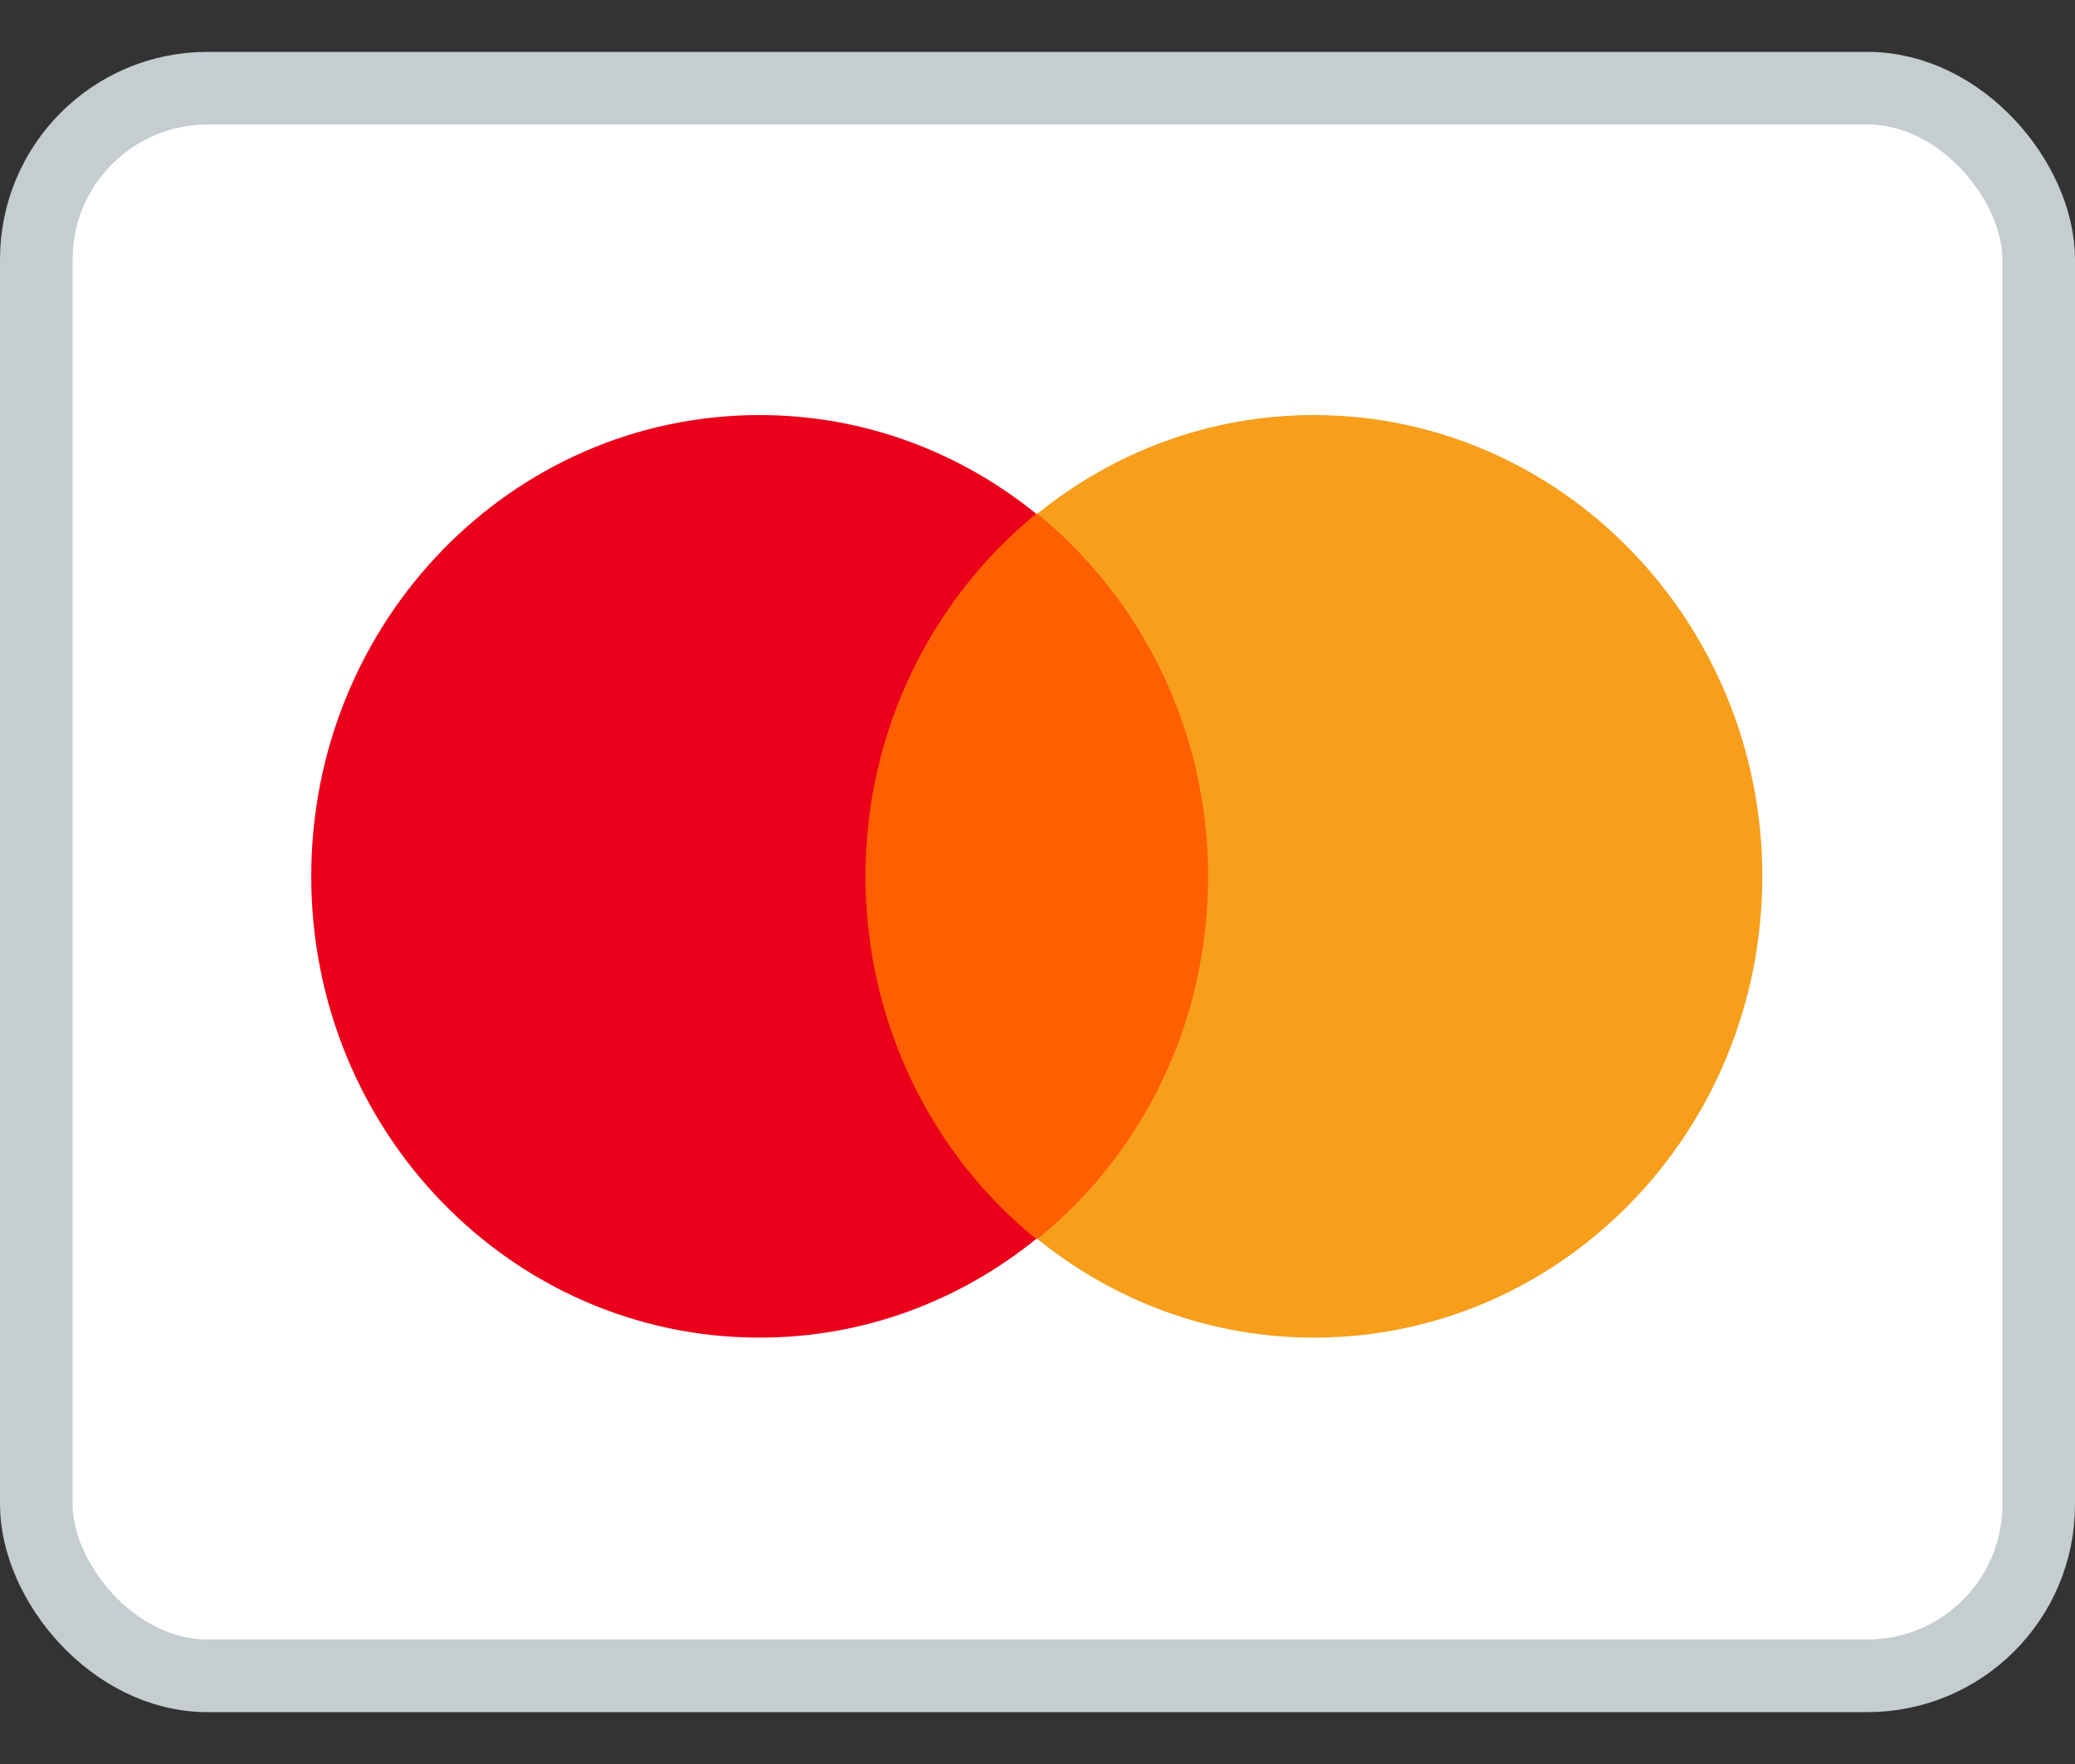 <svg width="20" height="17" viewBox="0 0 20 17" fill="none" xmlns="http://www.w3.org/2000/svg">
<rect x="0" y="0" width="20" height="17" fill="#333333" stroke="none"/>
<rect x="0.35" y="0.85" width="19.3" height="15.3" rx="1.65" fill="white"/>
<rect x="0.35" y="0.85" width="19.3" height="15.3" rx="1.65" stroke="#C5CDD0" stroke-width="0.7"/>
<g clip-path="url(#clip0_47_316)">
<path d="M8.102 4.951H11.884V11.94H8.102V4.951Z" fill="#FF5F00"/>
<path d="M8.342 8.445C8.342 7.025 8.991 5.766 9.987 4.951C9.255 4.358 8.33 4 7.322 4C4.933 4 3 5.988 3 8.445C3 10.903 4.933 12.891 7.322 12.891C8.33 12.891 9.255 12.533 9.987 11.94C8.991 11.137 8.342 9.865 8.342 8.445Z" fill="#EB001B"/>
<path d="M16.986 8.445C16.986 10.903 15.053 12.891 12.664 12.891C11.656 12.891 10.731 12.533 9.999 11.94C11.008 11.125 11.644 9.865 11.644 8.445C11.644 7.025 10.995 5.766 9.999 4.951C10.731 4.358 11.656 4 12.664 4C15.053 4 16.986 6 16.986 8.445Z" fill="#F79E1B"/>
</g>
<defs>
<clipPath id="clip0_47_316">
<rect width="14" height="9" fill="white" transform="translate(3 4)"/>
</clipPath>
</defs>
</svg>
